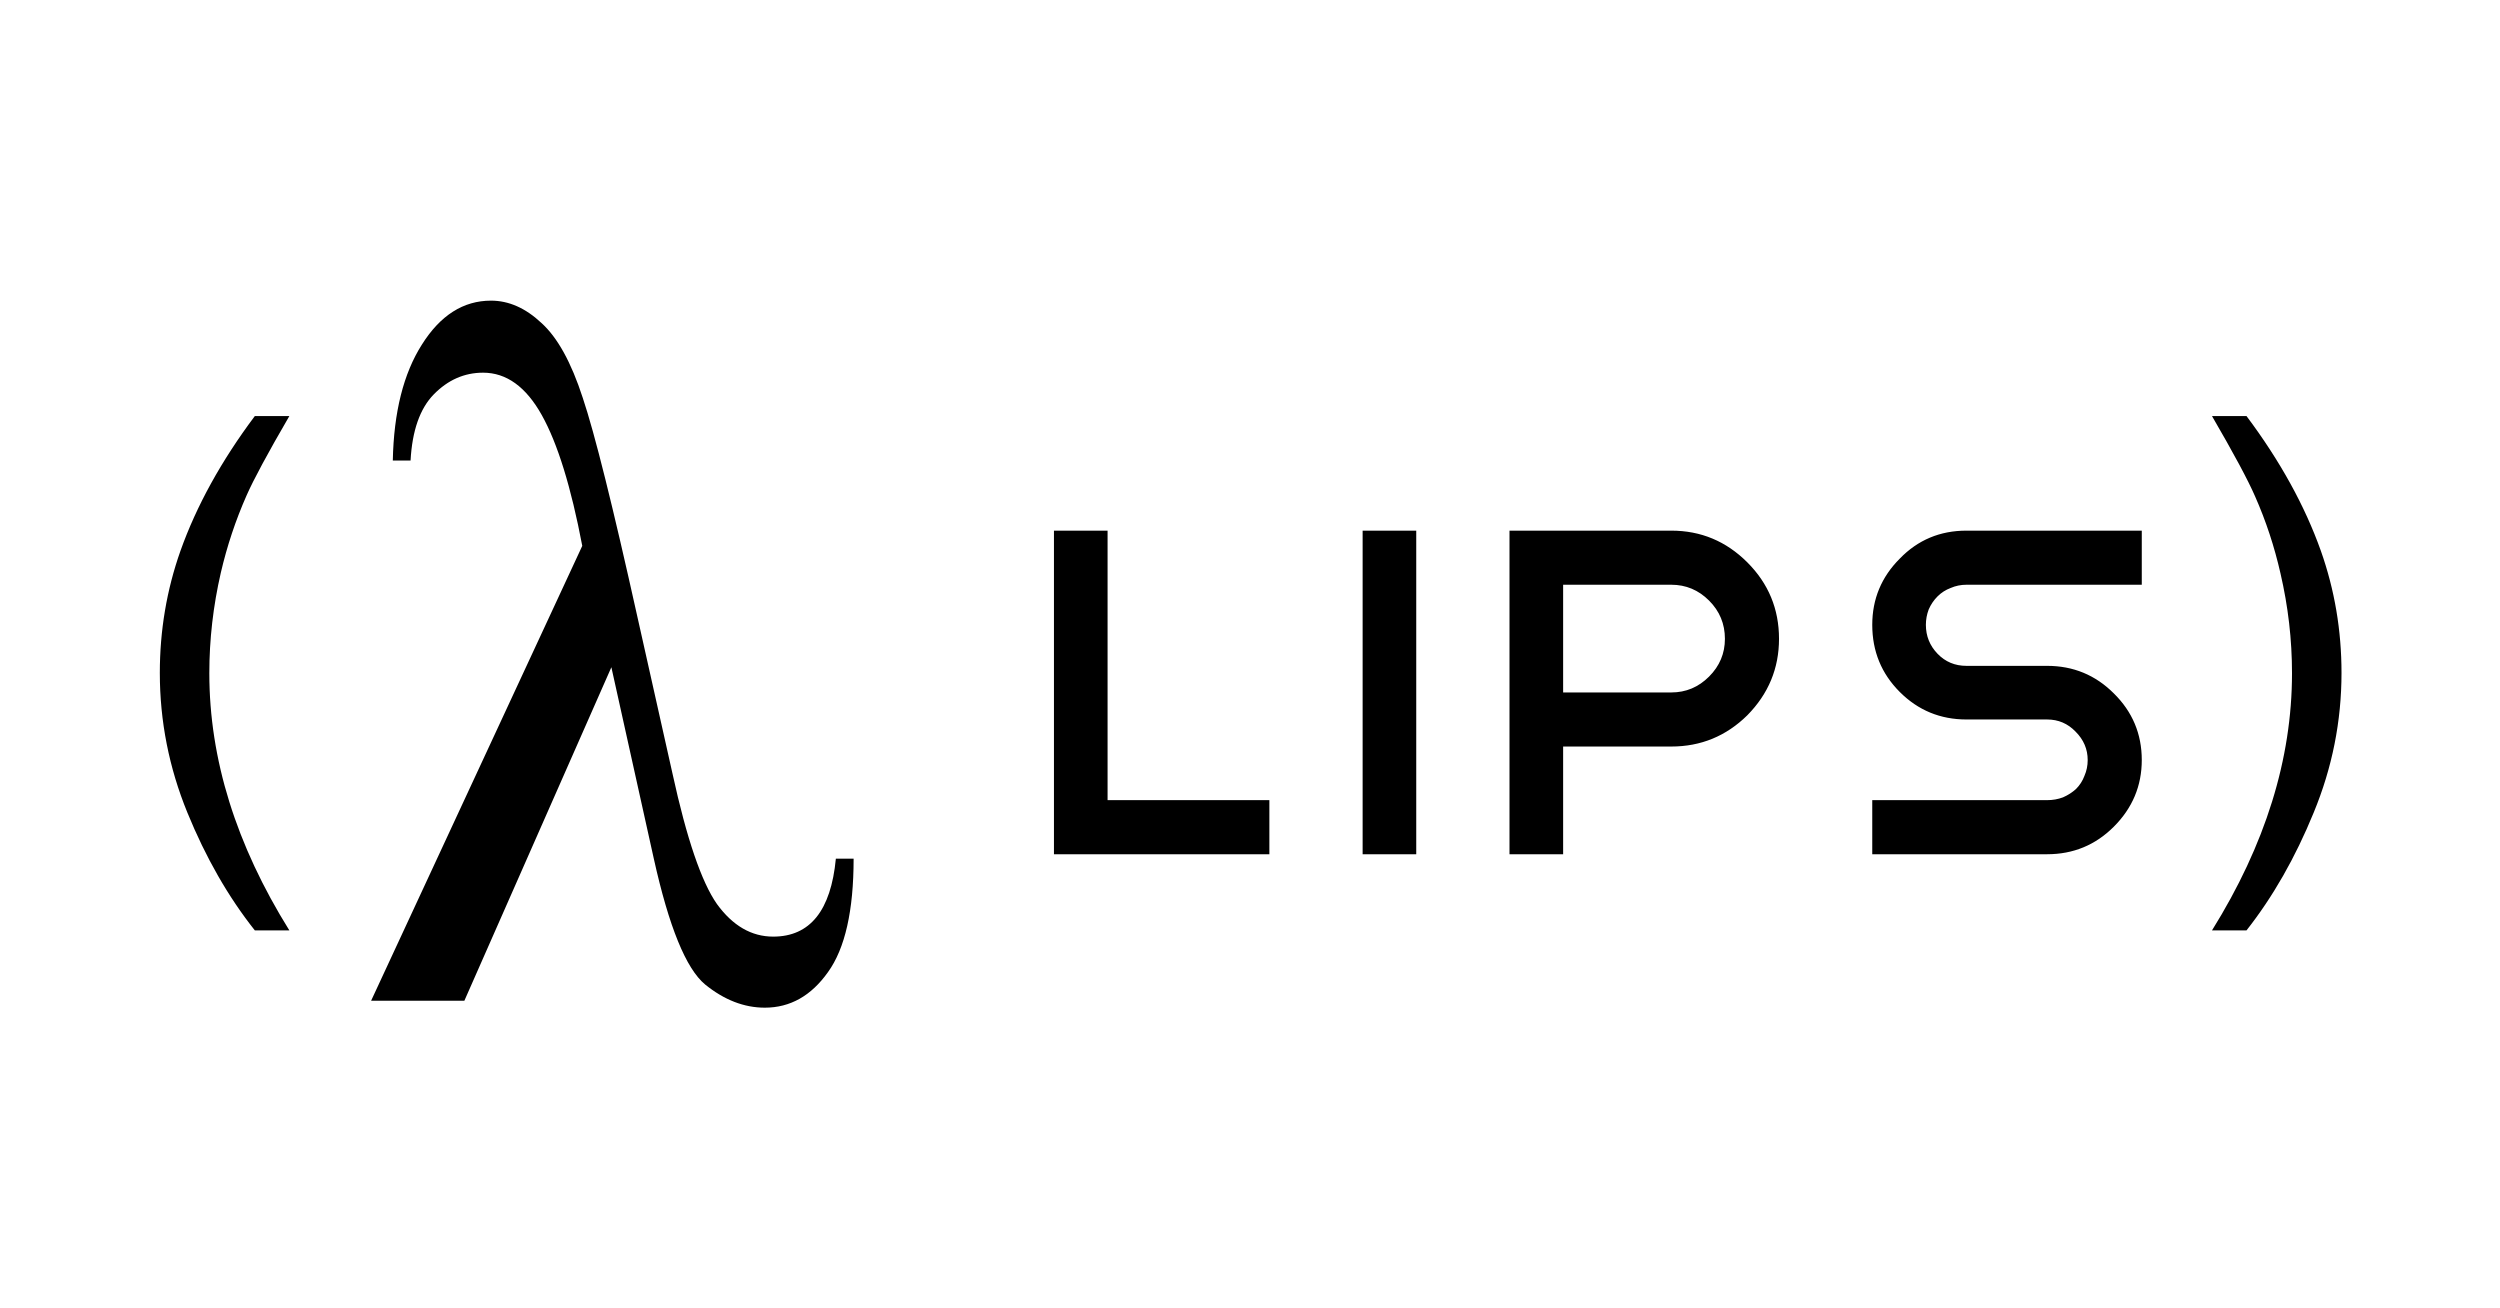 <?xml version="1.0" encoding="UTF-8" standalone="no"?>
<svg xmlns:dc="http://purl.org/dc/elements/1.1/" xmlns:cc="http://creativecommons.org/ns#" xmlns:rdf="http://www.w3.org/1999/02/22-rdf-syntax-ns#" xmlns:svg="http://www.w3.org/2000/svg" xmlns="http://www.w3.org/2000/svg" width="74.077mm" height="38.746mm" viewBox="0 0 262.477 137.291" id="svg2" version="1.1">
  <defs id="defs4" />
  <path id="path837" style="font-style:normal;font-variant:normal;font-weight:normal;font-stretch:normal;font-size:11.706px;line-height:1.25;font-family:Telegrafico;-inkscape-font-specification:Telegrafico;letter-spacing:0px;word-spacing:0px;fill:#000000;fill-opacity:1;stroke:none;stroke-width:1.696" d="M 54.955 33.652 C 51.862 33.652 49.284 35.292 47.223 38.568 C 45.161 41.808 44.075 46.133 43.965 51.545 L 45.953 51.545 C 46.137 48.195 47.003 45.73 48.549 44.146 C 50.132 42.527 51.974 41.715 54.072 41.715 C 56.686 41.715 58.875 43.299 60.643 46.465 C 62.41 49.631 63.92 54.509 65.172 61.1 L 41.535 112.018 L 51.973 112.018 L 68.43 74.686 L 73.18 96.113 C 74.873 103.734 76.786 108.428 78.922 110.195 C 81.057 111.926 83.286 112.791 85.605 112.791 C 88.44 112.791 90.796 111.465 92.674 108.814 C 94.588 106.164 95.545 101.93 95.545 96.113 L 93.557 96.113 C 93.004 101.93 90.666 104.838 86.543 104.838 C 84.113 104.838 82.015 103.623 80.248 101.193 C 78.518 98.727 76.86 93.866 75.277 86.613 L 71.357 69.107 C 68.596 56.663 66.552 48.471 65.227 44.531 C 63.938 40.555 62.392 37.759 60.588 36.139 C 58.821 34.482 56.943 33.652 54.955 33.652 z M 28.52 46.572 C 24.766 51.584 21.99 56.616 20.193 61.668 C 18.656 66.021 17.887 70.574 17.887 75.326 C 17.887 80.717 18.916 85.929 20.973 90.961 C 23.029 95.993 25.544 100.385 28.52 104.139 L 32.385 104.139 C 26.414 94.554 23.428 84.96 23.428 75.355 C 23.428 71.582 23.858 67.828 24.717 64.094 C 25.416 61.099 26.374 58.224 27.592 55.469 C 28.371 53.692 29.969 50.726 32.385 46.572 L 28.52 46.572 z M 247.592 46.572 C 250.028 50.765 251.635 53.761 252.414 55.559 C 253.632 58.314 254.579 61.188 255.258 64.184 C 256.116 67.878 256.547 71.602 256.547 75.355 C 256.547 84.96 253.562 94.554 247.592 104.139 L 251.455 104.139 C 254.41 100.385 256.916 95.993 258.973 90.961 C 261.049 85.929 262.088 80.717 262.088 75.326 C 262.088 70.574 261.319 66.021 259.781 61.668 C 257.984 56.616 255.209 51.584 251.455 46.572 L 247.592 46.572 z M 117.969 59.396 L 117.969 95.617 L 142.082 95.617 L 142.082 89.562 L 123.971 89.562 L 123.971 59.396 L 117.969 59.396 z M 152.52 59.396 L 152.52 95.617 L 158.521 95.617 L 158.521 59.396 L 152.52 59.396 z M 168.959 59.396 L 168.959 95.617 L 174.963 95.617 L 174.963 83.561 L 187.07 83.561 C 190.376 83.561 193.212 82.396 195.578 80.064 C 197.944 77.664 199.127 74.809 199.127 71.504 C 199.127 68.164 197.944 65.311 195.578 62.945 C 193.212 60.579 190.376 59.396 187.07 59.396 L 168.959 59.396 z M 220.107 59.396 C 217.15 59.396 214.663 60.44 212.645 62.527 C 210.592 64.58 209.564 67.052 209.564 69.939 C 209.564 72.897 210.592 75.402 212.645 77.455 C 214.697 79.508 217.185 80.533 220.107 80.533 L 229.137 80.533 C 230.389 80.533 231.45 80.986 232.32 81.891 C 233.225 82.795 233.678 83.856 233.678 85.074 C 233.678 85.701 233.556 86.293 233.312 86.85 C 233.104 87.406 232.791 87.893 232.373 88.311 C 231.956 88.693 231.469 89.006 230.912 89.25 C 230.355 89.459 229.763 89.562 229.137 89.562 L 209.564 89.562 L 209.564 95.617 L 229.137 95.617 C 232.059 95.617 234.547 94.59 236.6 92.537 C 238.687 90.449 239.732 87.962 239.732 85.074 C 239.732 82.151 238.687 79.664 236.6 77.611 C 234.547 75.558 232.059 74.531 229.137 74.531 L 220.107 74.531 C 218.82 74.531 217.741 74.08 216.871 73.176 C 216.001 72.271 215.566 71.192 215.566 69.939 C 215.566 69.348 215.672 68.774 215.881 68.217 C 216.124 67.66 216.454 67.173 216.871 66.756 C 217.289 66.338 217.777 66.025 218.334 65.816 C 218.891 65.573 219.481 65.451 220.107 65.451 L 239.732 65.451 L 239.732 59.396 L 220.107 59.396 z M 174.963 65.451 L 187.07 65.451 C 188.706 65.451 190.116 66.042 191.299 67.225 C 192.482 68.408 193.072 69.834 193.072 71.504 C 193.072 73.139 192.482 74.549 191.299 75.732 C 190.116 76.915 188.706 77.508 187.07 77.508 L 174.963 77.508 L 174.963 65.451 z " transform="scale(0.938)" />
</svg>
